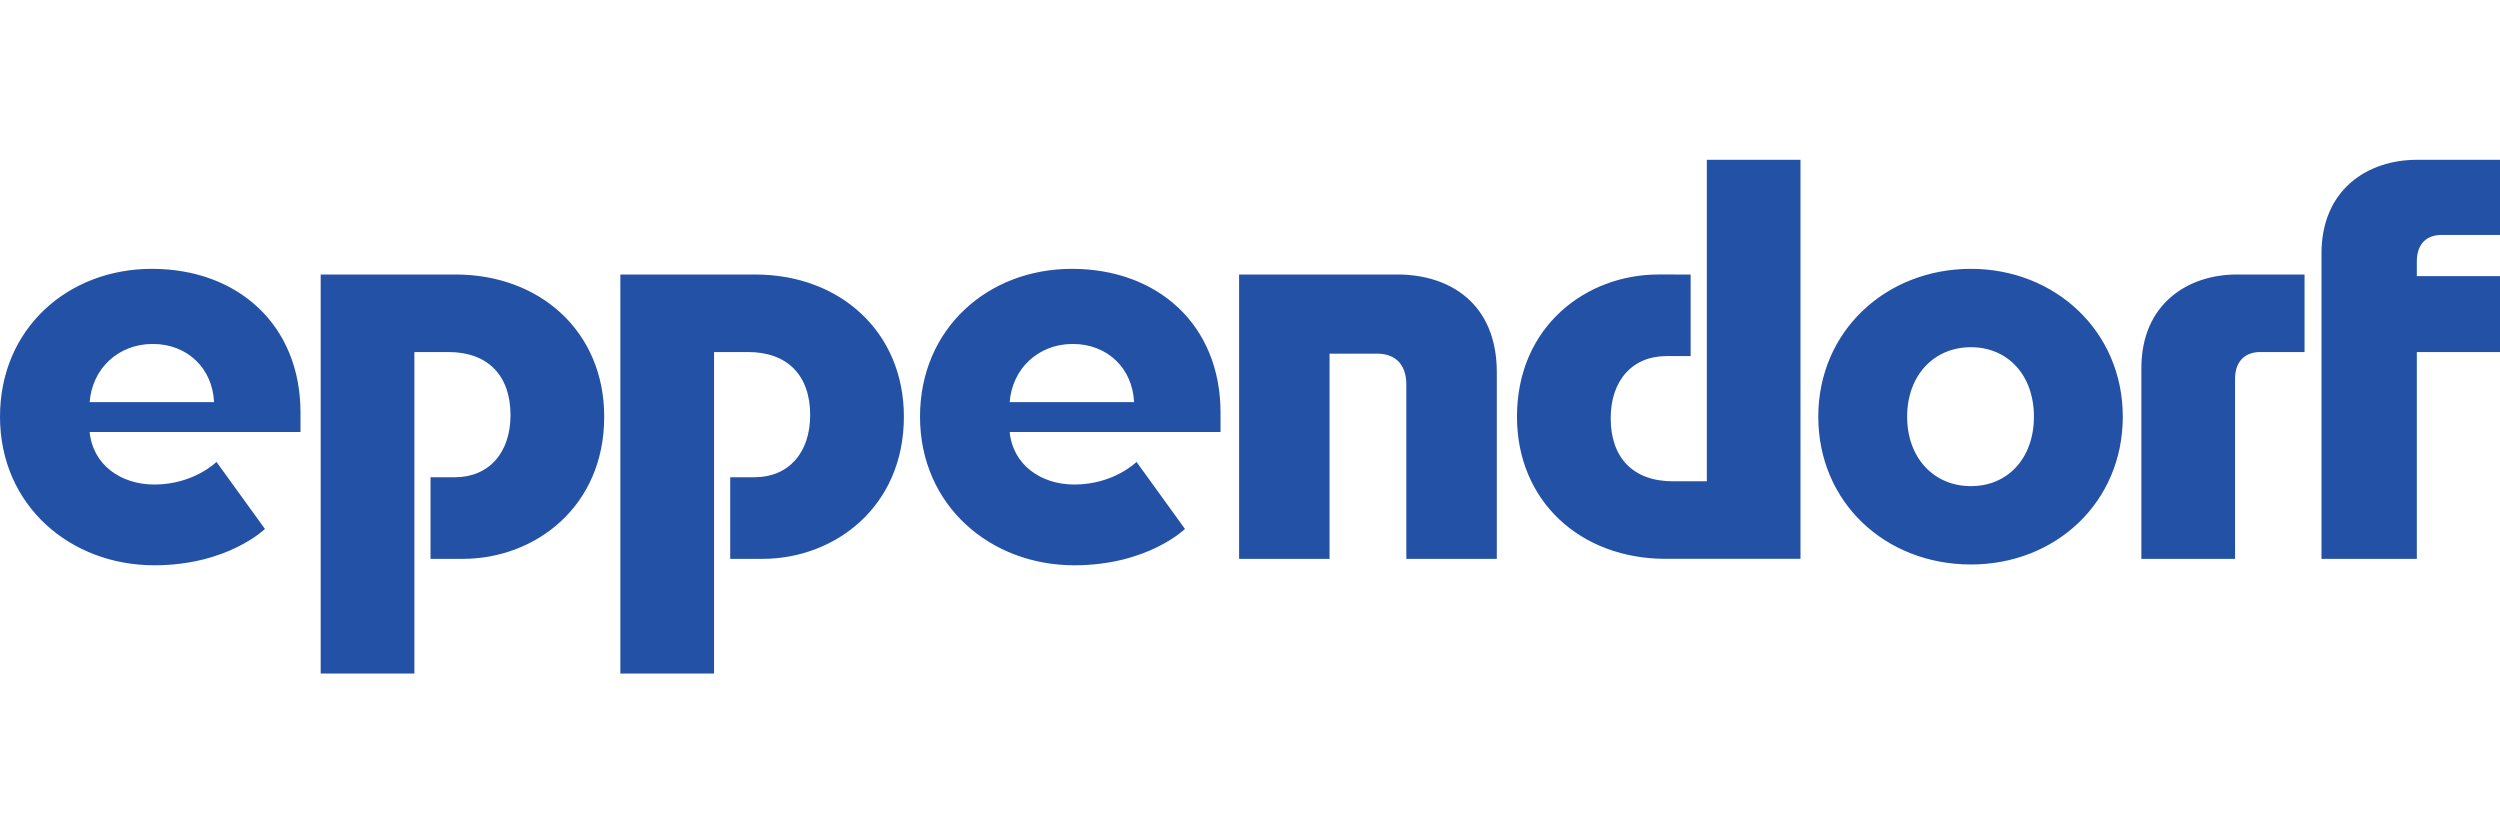 <svg width="1200" height="400" version="1.1" viewBox="0 0 1200 400" xmlns="http://www.w3.org/2000/svg">
	<path id="foreground" d="m544.36 193.02c-0.774-16.286-12.786-27.921-29.459-27.921s-29.082 12.021-30.252 27.921zm-59.711 14.352c1.557 15.89 15.126 25.203 31.016 25.203 19.013 0 29.865-10.861 29.865-10.861l23.26 32.186s-17.834 17.438-53.124 17.438c-40.31 0-74.053-28.685-74.053-71.336 0-42.273 32.582-70.958 72.893-70.958 41.103 0 71.345 26.76 71.345 69.015v9.313zm-277.99 60.871v-39.159h11.635c16.286 0 26.751-11.635 26.751-29.855 0-19.004-10.861-30.252-29.855-30.252h-16.286v154.32h-44.972v-191.53h64.75c40.707 0 71.345 27.534 71.345 68.241 0 43.424-33.356 68.241-67.854 68.241zm143.84 0v-39.159h11.635c16.286 0 26.751-11.635 26.751-29.855 0-19.004-10.851-30.252-29.855-30.252h-16.277v154.32h-44.981v-191.53h64.75c40.707 0 71.345 27.534 71.345 68.241 0 43.424-33.347 68.241-67.854 68.241zm-247.75-75.224c-0.774-16.286-12.795-27.921-29.469-27.921-16.673 0-29.082 12.021-30.242 27.921zm-59.711 14.352c1.548 15.89 15.116 25.203 31.016 25.203 18.995 0 29.855-10.861 29.855-10.861l23.269 32.186s-17.843 17.438-53.124 17.438c-40.32 0-74.053-28.685-74.053-71.336 0-42.273 32.573-70.958 72.893-70.958 41.103 0 71.345 26.76 71.345 69.015v9.313zm675.43 60.871h-43.434v-83.754c0-9.691-5.435-14.73-13.965-14.73h-22.882v98.483h-43.415v-136.48h75.988c25.203 0 47.708 13.956 47.708 46.916zm395.85-146.56c0-31.025 22.495-44.981 45.755-44.981h39.933v36.064h-27.912c-7.36 0-12.021 4.256-12.021 12.786v6.983h39.933v36.442h-39.933v99.266h-45.755zm-302.81 10.078v39.159h-11.625c-16.286 0-26.751 11.635-26.751 29.855 0 18.995 10.851 30.242 29.846 30.242h16.296v-154.32h44.962v191.54h-64.74c-40.726 0-71.345-27.534-71.345-68.241 0-43.424 33.337-68.241 67.845-68.241zm61.268 68.241c0-41.094 32.554-70.958 73.27-70.958 40.32 0 72.893 29.865 72.893 70.958 0 41.094-32.186 70.949-72.893 70.949-41.103 0-73.27-29.855-73.27-70.949m42.651 0c0 19.768 12.795 33.347 30.62 33.347 17.853 0 30.242-13.578 30.242-33.347 0-19.778-12.389-33.347-30.242-33.347-17.825 0-30.62 13.569-30.62 33.347m112.43-23.269c0-31.016 22.495-44.972 45.755-44.972h32.573v37.215h-21.325c-6.983 0-12.031 4.274-12.031 12.795v86.471h-44.972z" style="fill:#2251a6"/>
</svg>
